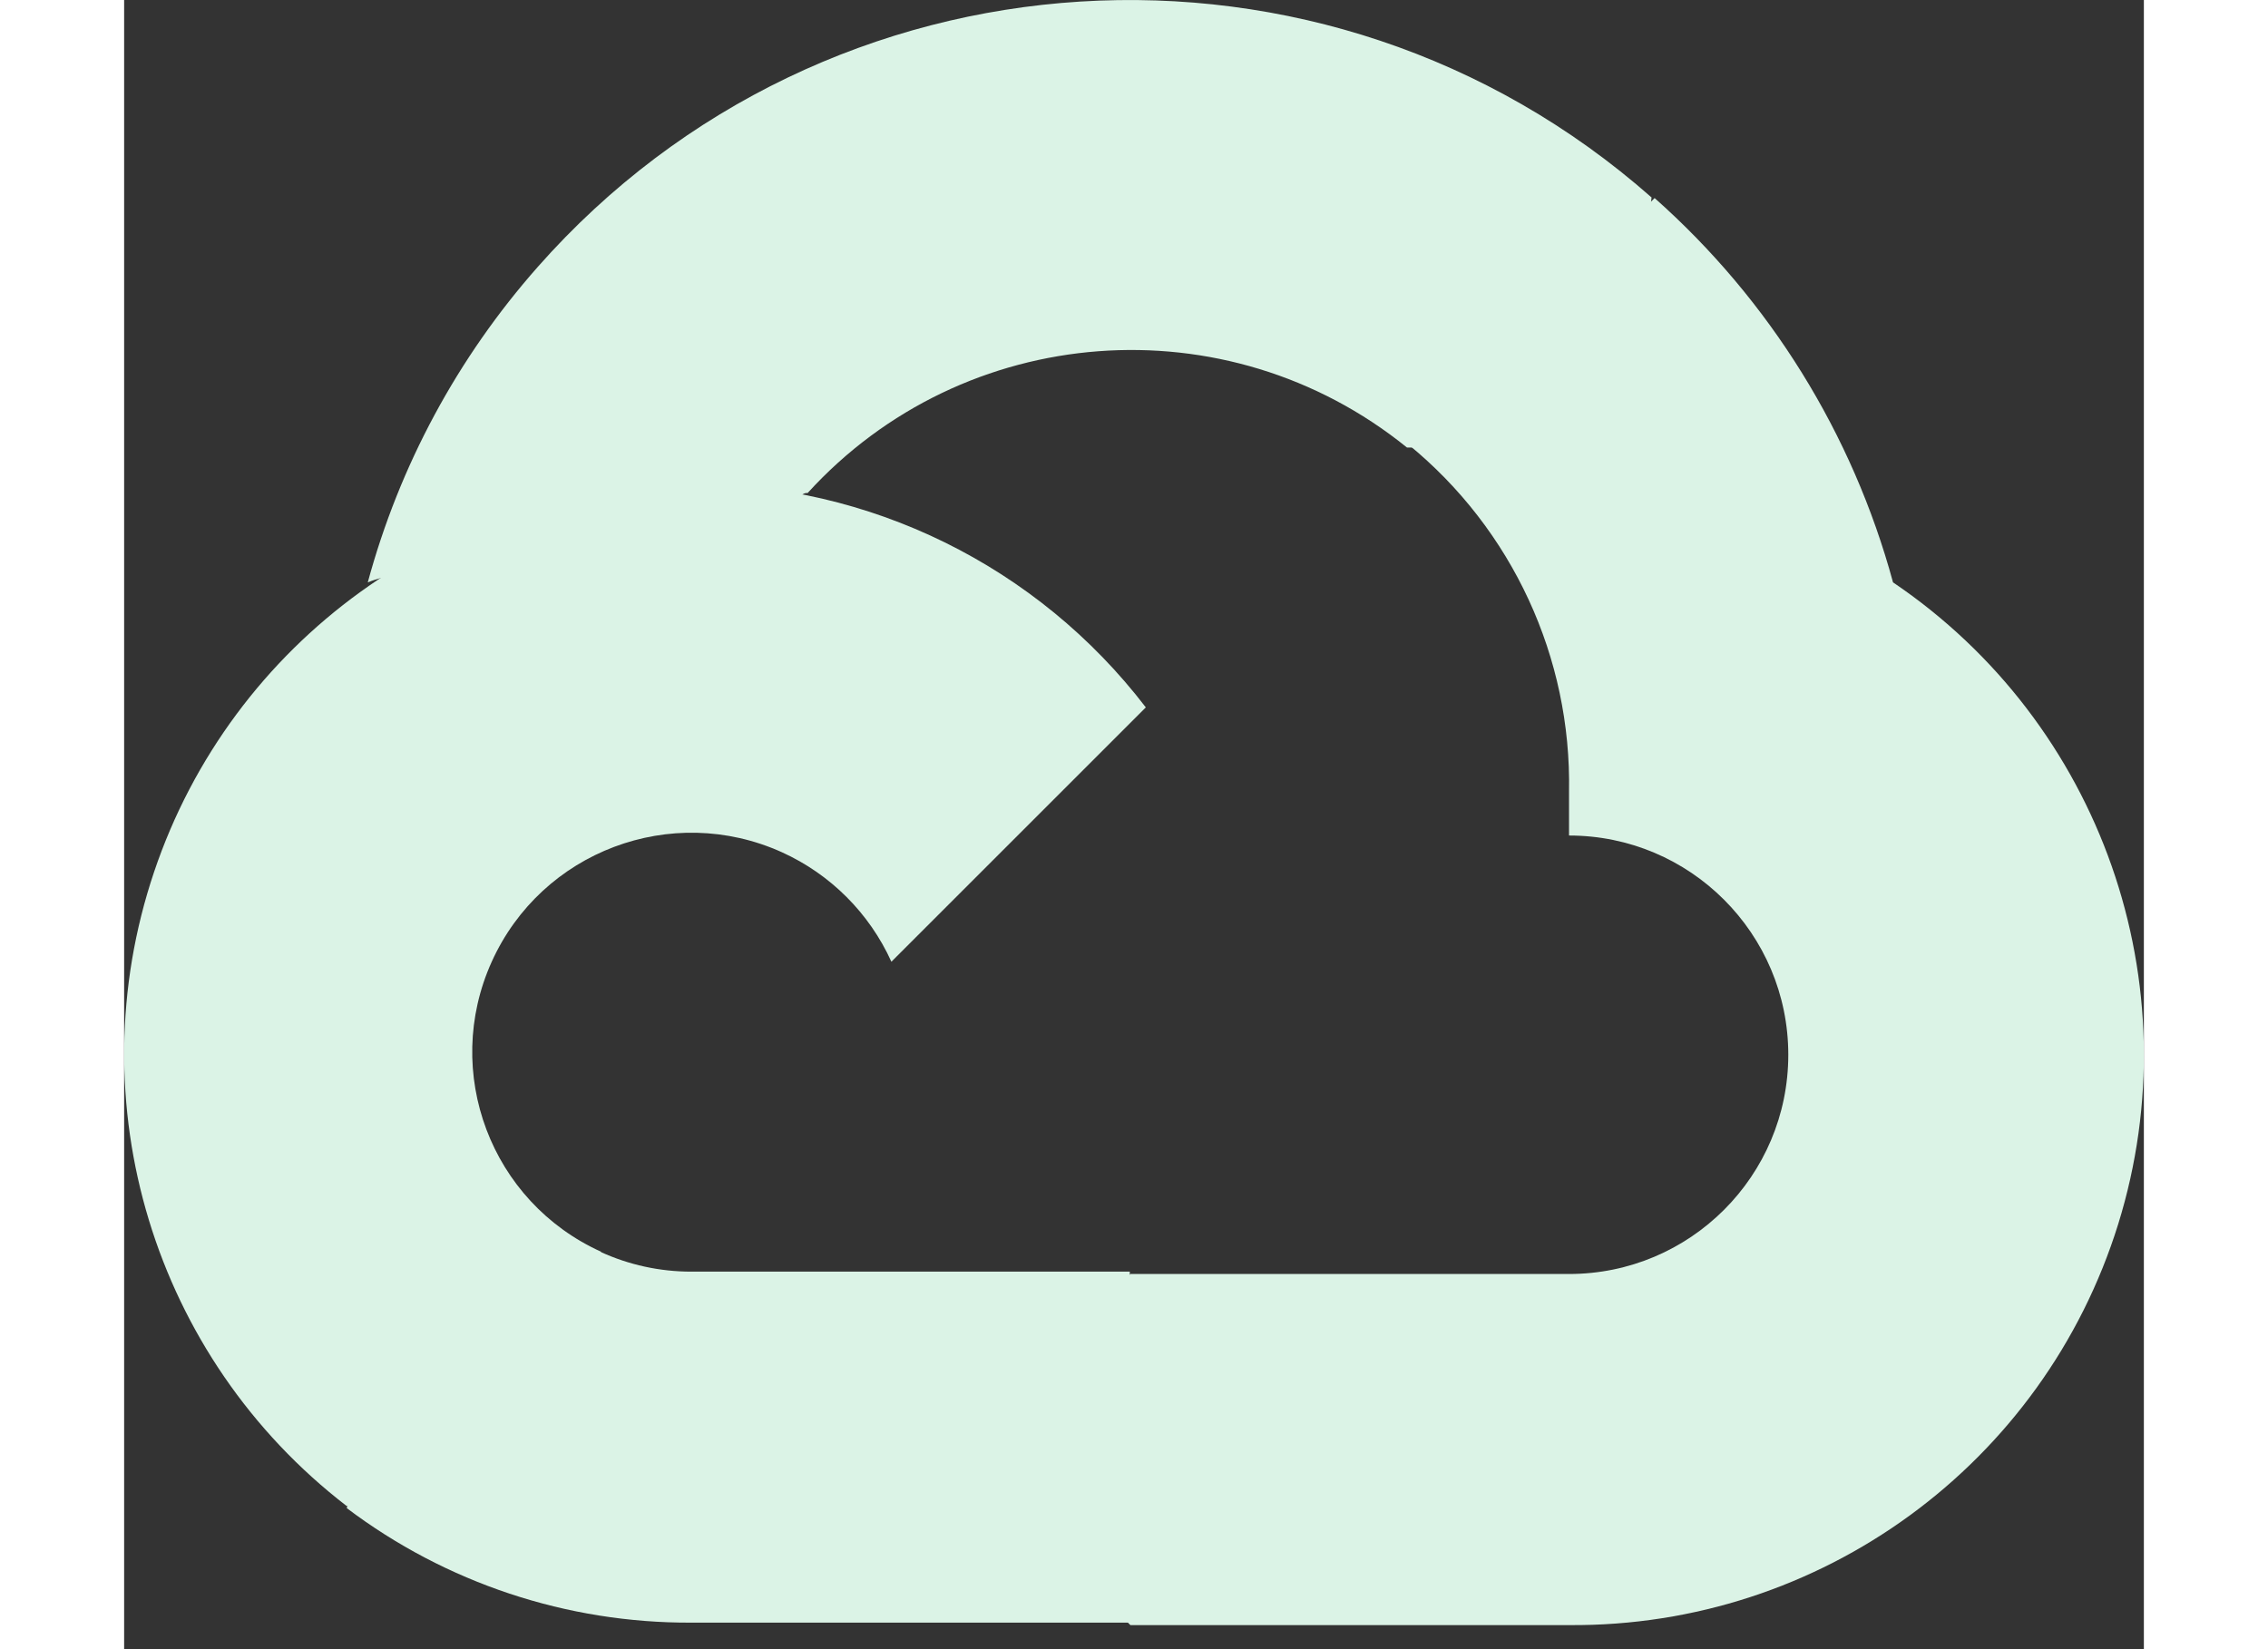 <svg width="55" height="40" viewBox="0 0 60 49" fill="none" xmlns="http://www.w3.org/2000/svg">
<rect x="0" y="0" width="60" height="49" fill="#333333" stroke="none"/>
<g clip-path="url(#clip0_737_4475)">
<path d="M38.072 13.297H39.903L45.119 8.081L45.375 5.867C35.67 -2.699 20.854 -1.776 12.288 7.93C9.906 10.626 8.178 13.832 7.238 17.303C7.819 17.064 8.463 17.026 9.069 17.192L19.498 15.472C19.498 15.472 20.029 14.595 20.303 14.65C24.943 9.554 32.752 8.961 38.109 13.297H38.072Z" fill="#DBF3E6"/>
<path d="M52.548 17.303C51.348 12.889 48.889 8.921 45.466 5.885L38.147 13.204C41.238 15.729 42.999 19.534 42.923 23.525V24.825C46.522 24.825 49.437 27.743 49.437 31.339C49.437 34.938 46.52 37.853 42.923 37.853H29.893L28.593 39.171V46.985L29.893 48.285H42.923C50.393 48.343 57.02 43.502 59.238 36.369C61.451 29.234 58.735 21.488 52.548 17.303Z" fill="#DBF3E6"/>
<path d="M16.845 48.212H29.875V37.783H16.845C15.917 37.783 14.999 37.584 14.154 37.197L12.323 37.763L7.072 42.978L6.614 44.809C9.559 47.033 13.153 48.227 16.845 48.212Z" fill="#DBF3E6"/>
<path d="M16.845 14.376C9.607 14.418 3.196 19.054 0.888 25.912C-1.421 32.77 0.88 40.34 6.617 44.752L14.174 37.194C10.895 35.713 9.439 31.855 10.92 28.575C12.401 25.296 16.259 23.84 19.539 25.321C20.982 25.975 22.139 27.132 22.793 28.575L30.351 21.018C27.134 16.815 22.137 14.358 16.845 14.376Z" fill="#DBF3E6"/>
</g>
<defs>
<clipPath id="clip0_737_4475">
<rect width="60" height="48.285" fill="white"/>
</clipPath>
</defs>
</svg>
